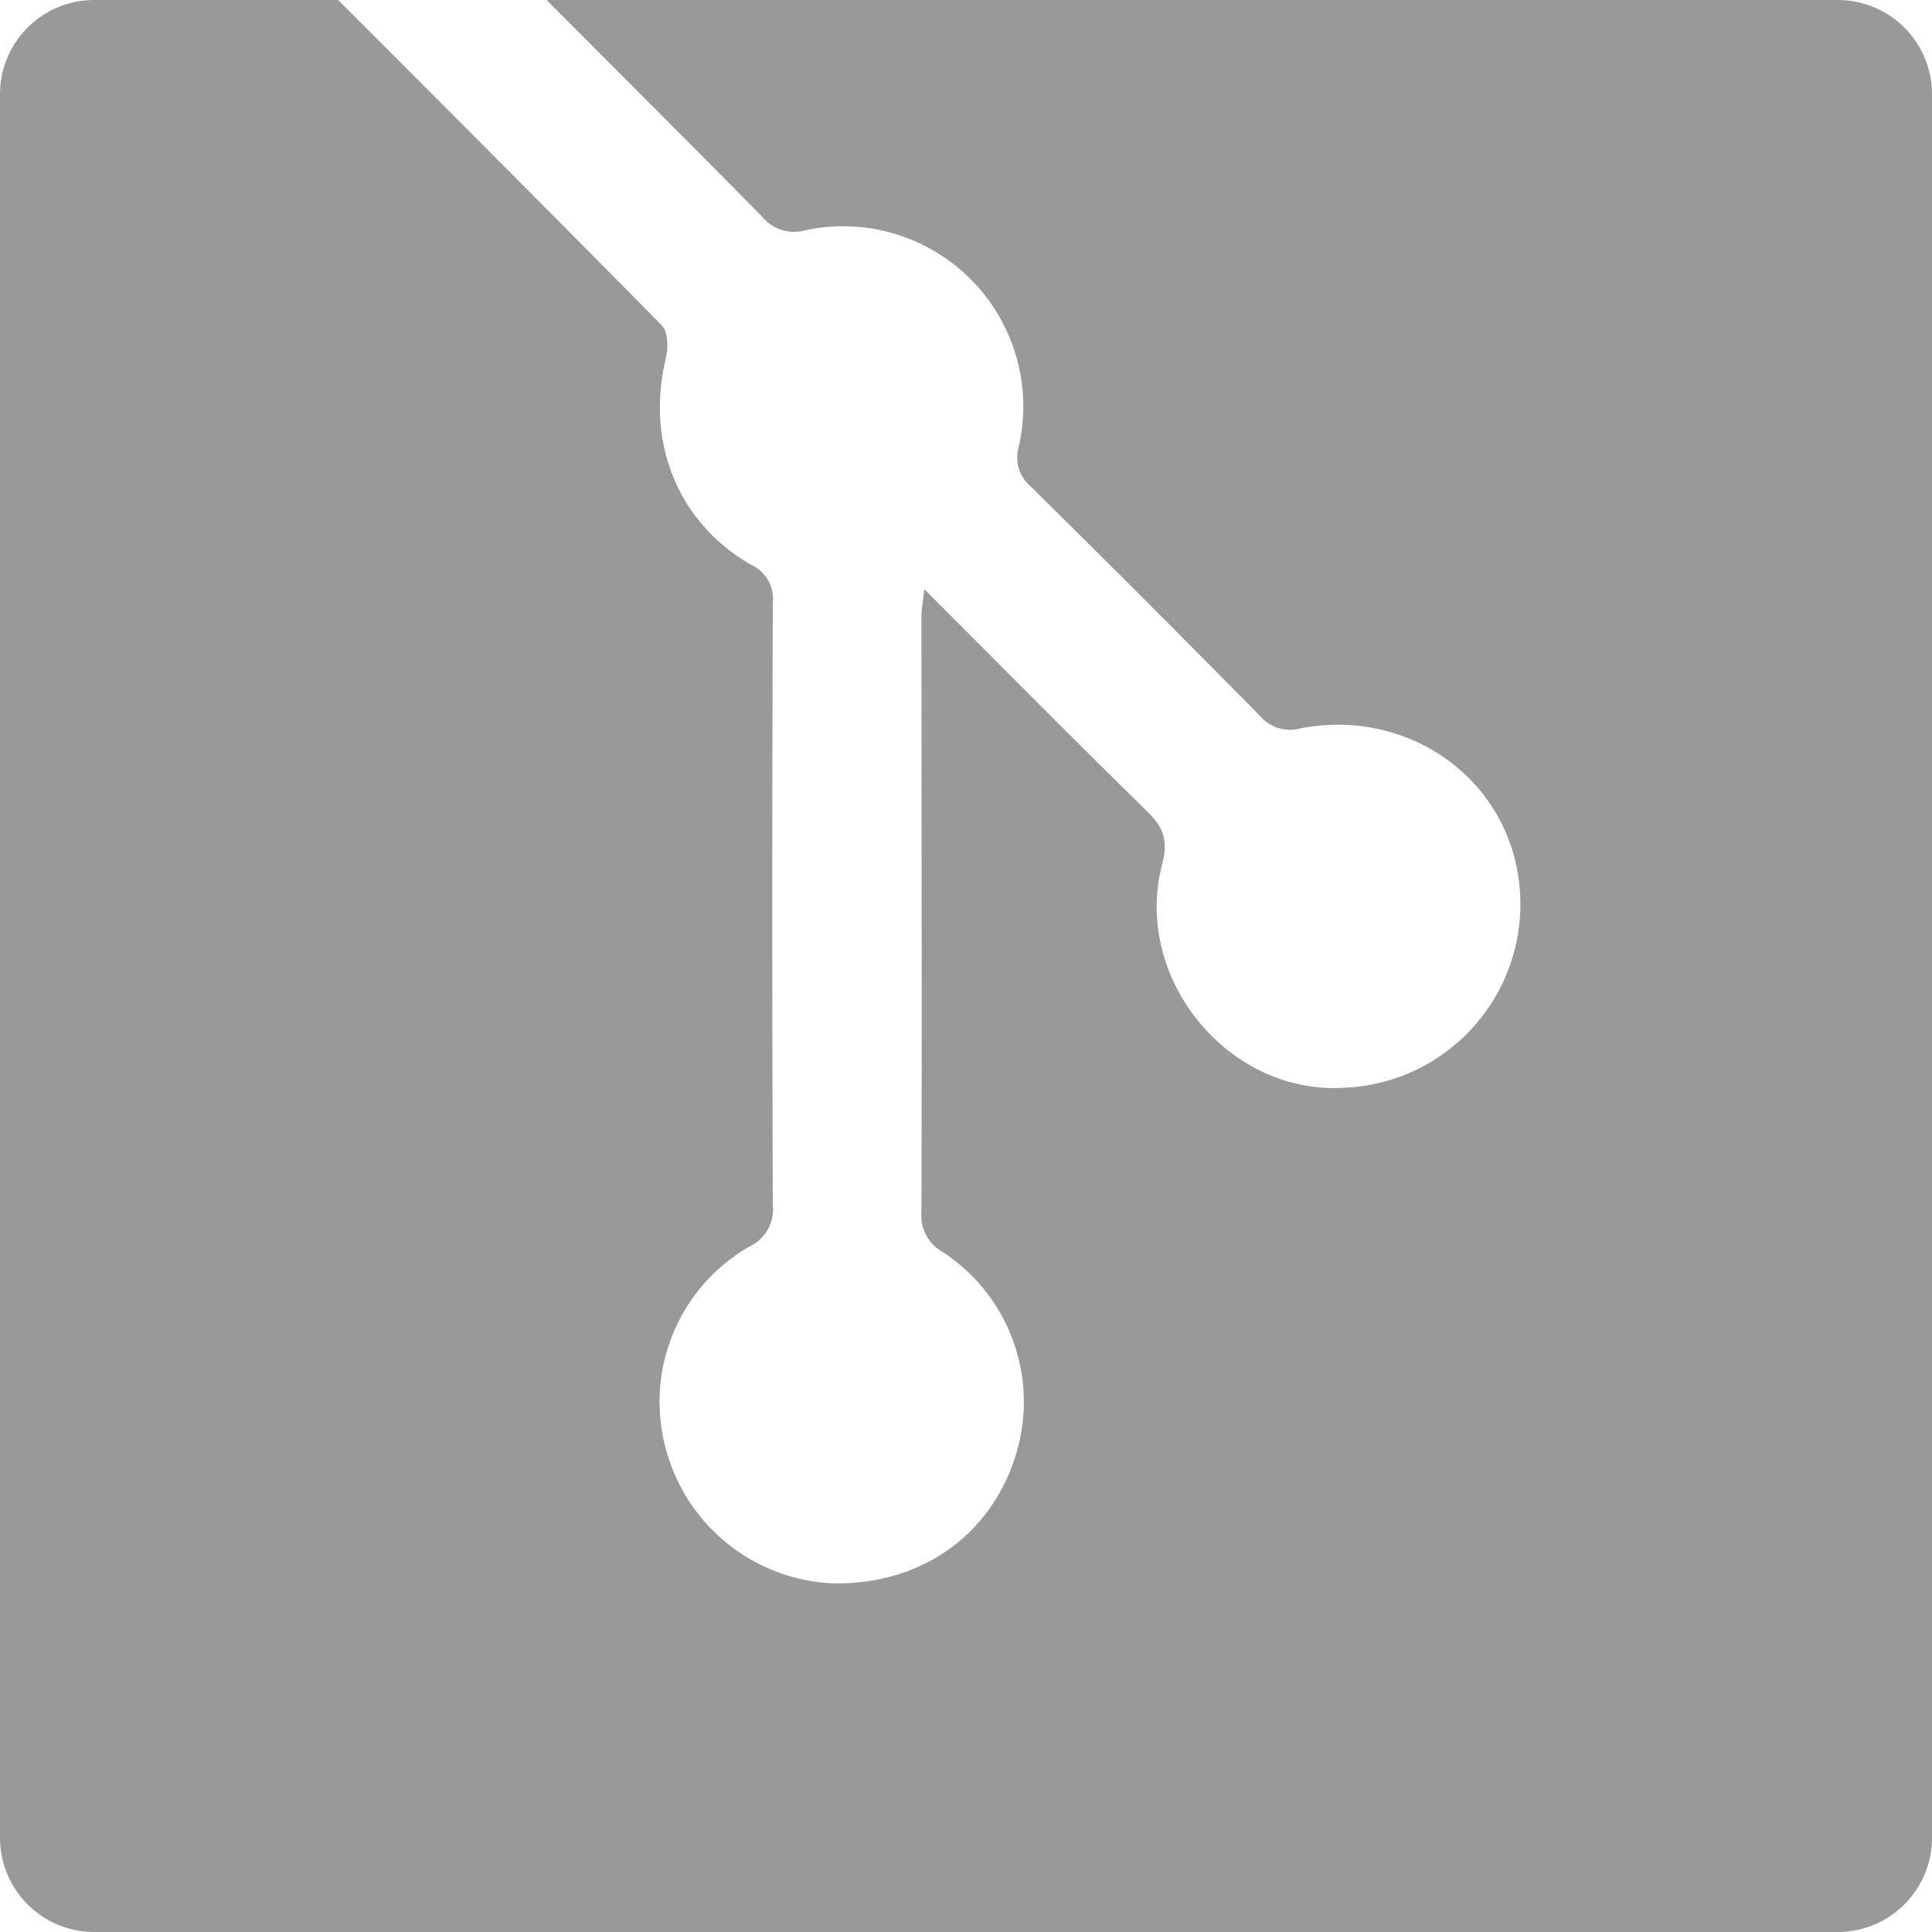 <svg xmlns="http://www.w3.org/2000/svg" viewBox="0 0 205 205"><defs><style>.cls-1{fill:#999;}</style></defs><title>git-gray</title><g id="Layer_2" data-name="Layer 2"><g id="Layer_1-2" data-name="Layer 1"><path class="cls-1" d="M205,10V195a10,10,0,0,1-10,10H10A10,10,0,0,1,0,195V10A10,10,0,0,1,10,0H35.88c14,14,29.37,29.44,34.35,34.54.66.67.68,2.38.42,3.47-2.13,8.85,1.2,17.38,9,21.89A4,4,0,0,1,82,64q-.11,31.92,0,63.85a4.34,4.34,0,0,1-2.47,4.41,19,19,0,0,0-8.85,21.58A19.22,19.22,0,0,0,88.22,168c9.25.25,16.76-4.9,19.48-13.35a19,19,0,0,0-7.62-21.77,4.43,4.43,0,0,1-2.31-4.22c.07-21.07,0-42.13,0-63.2,0-.79.16-1.58.31-2.94,8.13,8.14,15.8,15.9,23.59,23.52,1.74,1.7,2.32,3.11,1.65,5.64-3.18,12.09,7,24.5,19.3,23.74a19.49,19.49,0,0,0,18.54-22c-1.38-10.94-11.83-18.31-23.16-16.14A4.16,4.16,0,0,1,133.73,76q-12.07-12.25-24.32-24.34a4.05,4.05,0,0,1-1.31-4.28A19.12,19.12,0,0,0,85.42,24.44,4.35,4.35,0,0,1,80.88,23C73.27,15.27,65.61,7.65,58,0H195A10,10,0,0,1,205,10Z"/></g></g></svg>